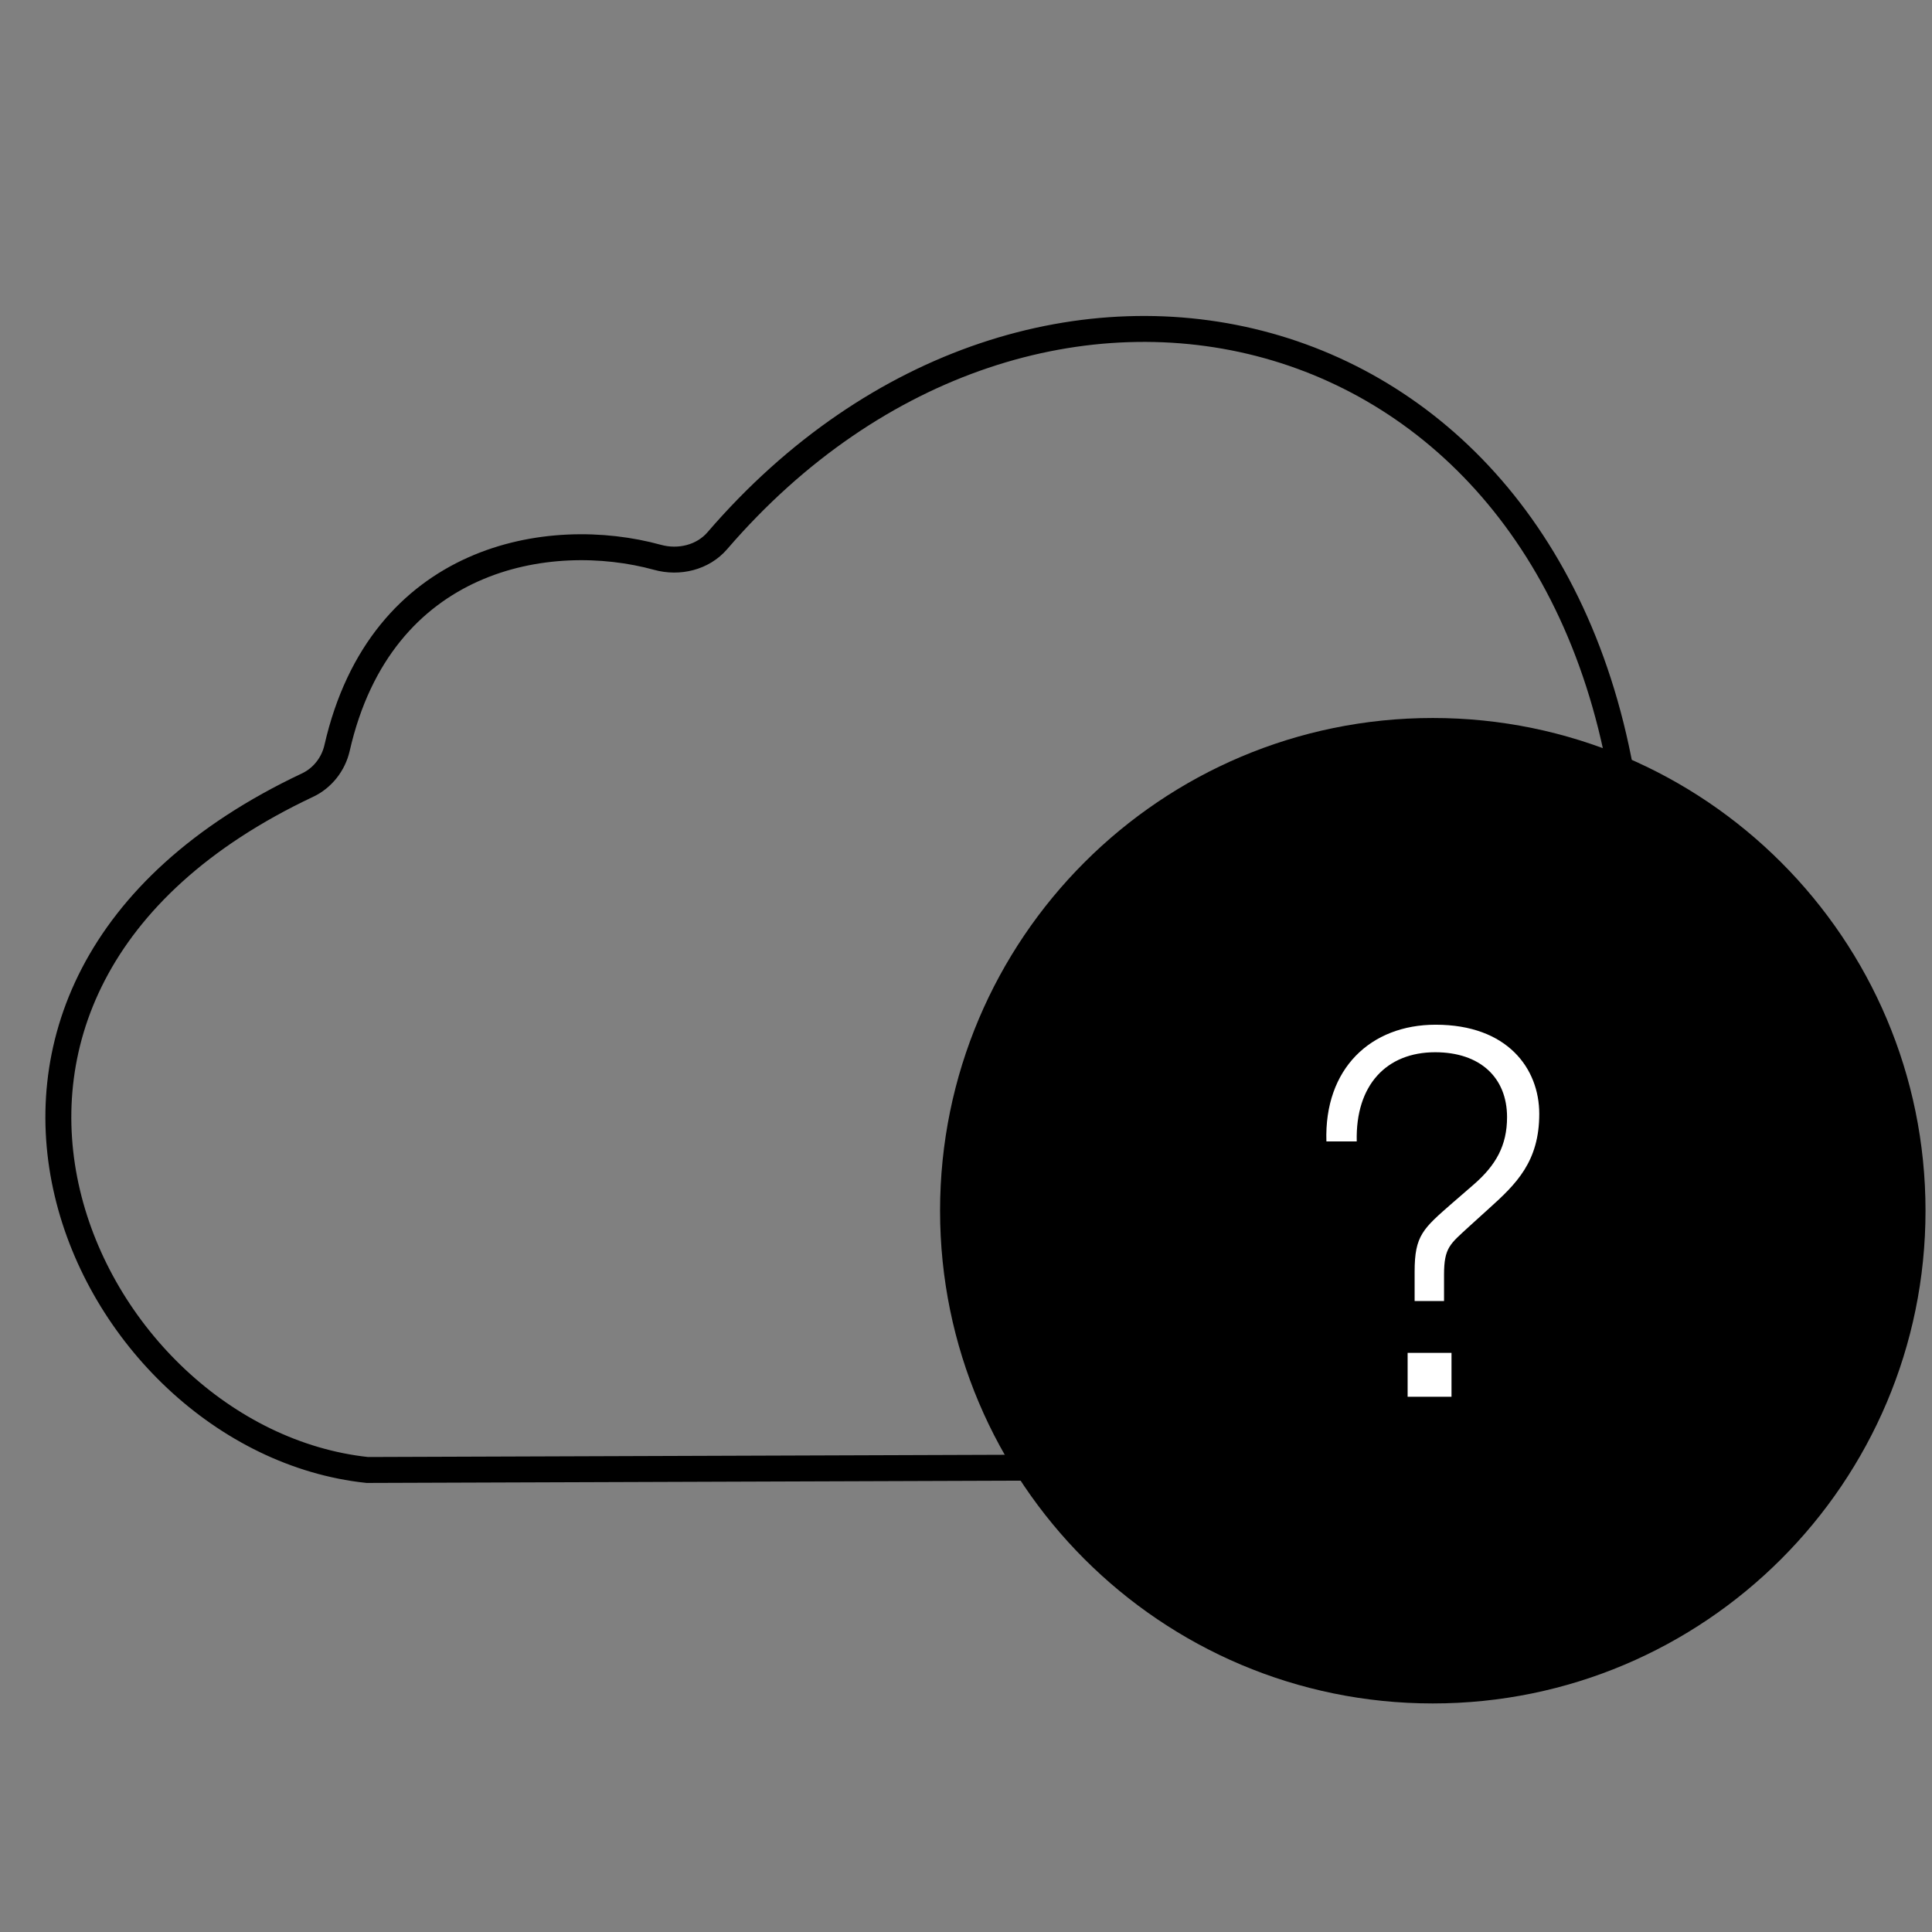 <svg width="149" height="149" viewBox="0 0 149 149" fill="none" xmlns="http://www.w3.org/2000/svg">
<rect x="0" y="0" width="149" height="149" fill="#808080" stroke="none"/>
<g clip-path="url(#clip0_14_165)">
<path d="M23.723 60.547C-9.811 76.358 6.309 111.018 28.326 113.368L125.204 113.029C125.608 113.027 126.025 112.955 126.405 112.818C155.368 102.404 144.631 73.226 128.344 66.674C126.869 66.08 125.74 64.762 125.552 63.184C120.718 22.756 79.72 13.371 55.322 41.7C54.203 43 52.366 43.438 50.712 42.983C42.384 40.69 29.377 42.846 25.994 57.692C25.712 58.929 24.871 60.005 23.723 60.547Z" stroke="black" stroke-width="2"/>
<g clip-path="url(#clip1_14_165)">
<path d="M110.5 55.373C89.524 55.373 72.5 72.397 72.5 93.374C72.5 114.349 89.524 131.373 110.5 131.373C131.476 131.373 148.5 114.349 148.5 93.374C148.5 72.397 131.476 55.373 110.5 55.373Z" fill="black"/>
<path d="M116.227 86.156C116.227 88.352 115.363 89.864 113.671 91.34L112.051 92.743C109.747 94.76 109.099 95.263 109.099 98.072V100.339H111.367V98.323C111.367 96.2 111.835 95.948 113.275 94.615L114.823 93.212C116.947 91.303 118.711 89.576 118.711 85.903C118.711 82.412 116.263 79.028 110.719 79.028C105.715 79.028 102.115 82.412 102.295 88.028H104.635C104.527 83.671 106.939 81.151 110.683 81.151C114.139 81.151 116.227 83.096 116.227 86.156ZM111.943 107.719V104.335H108.559V107.719H111.943Z" fill="white"/>
</g>
</g>
<defs>
<clipPath id="clip0_14_165">
<rect width="148" height="148" fill="white" transform="translate(0.5 0.368)"/>
</clipPath>
<clipPath id="clip1_14_165">
<rect width="76" height="76" fill="white" transform="translate(72.5 55.373)"/>
</clipPath>
</defs>
</svg>
